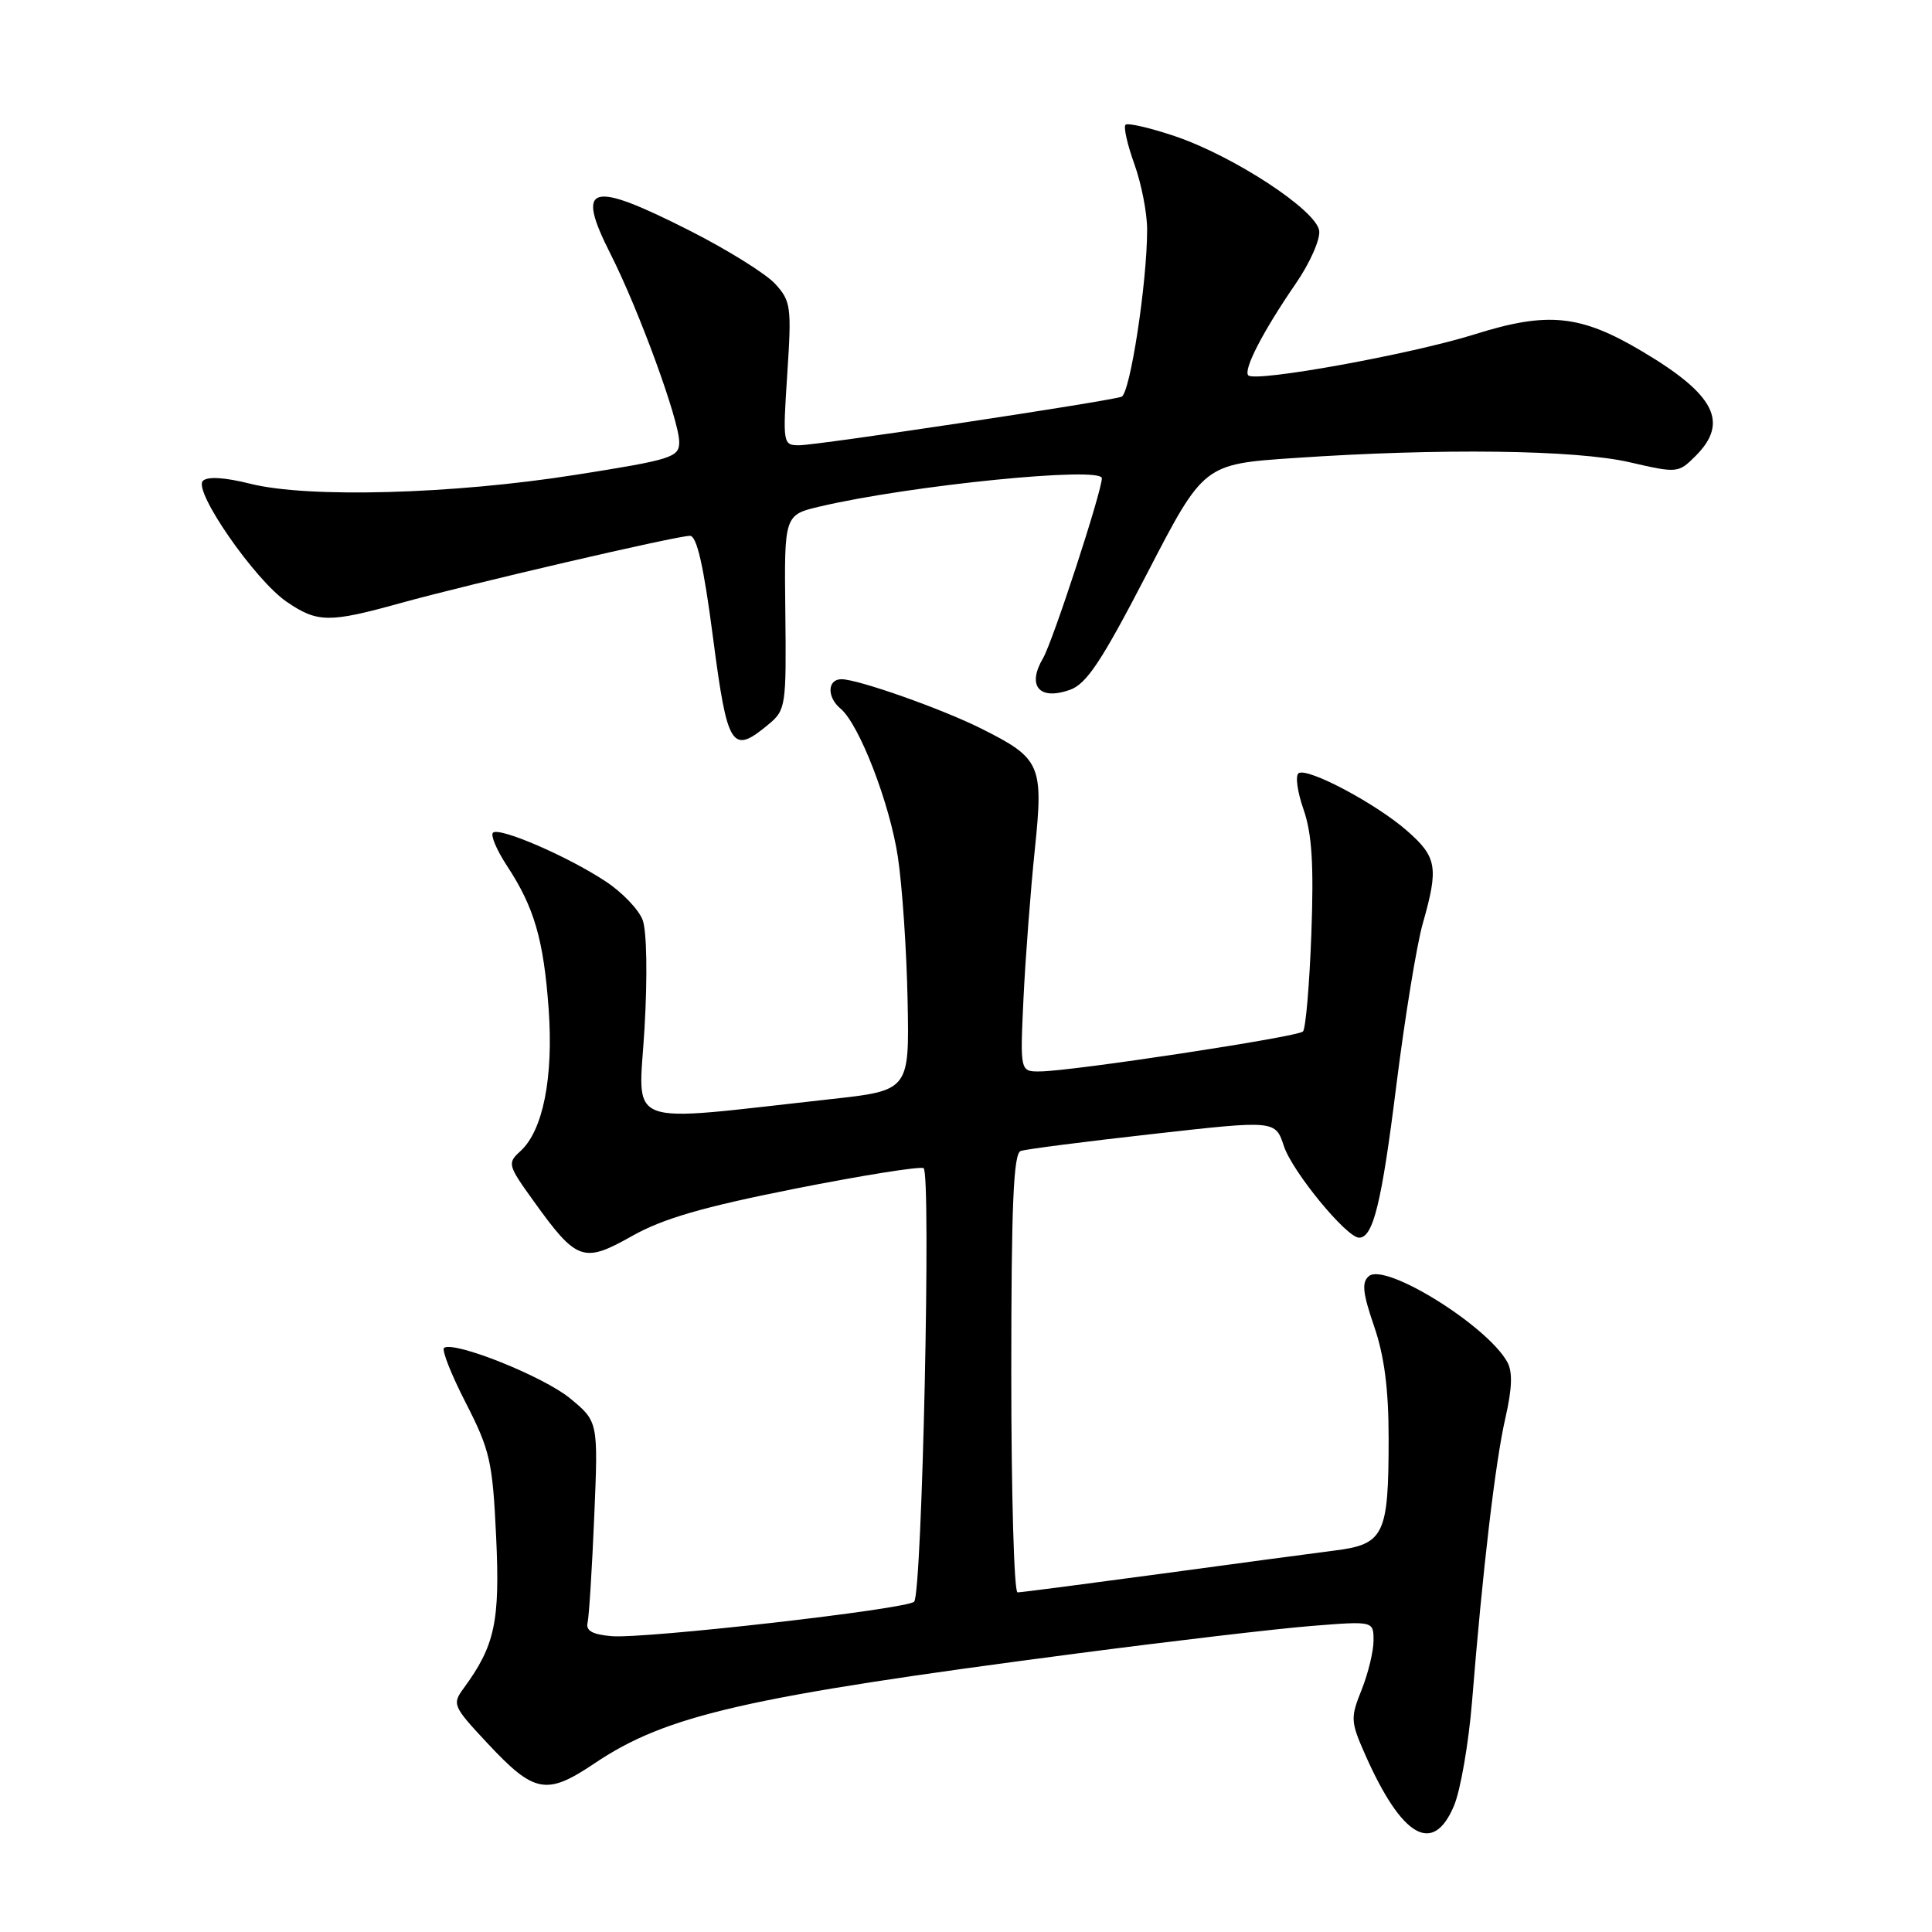<?xml version="1.0" encoding="UTF-8" standalone="no"?>
<!DOCTYPE svg PUBLIC "-//W3C//DTD SVG 1.1//EN" "http://www.w3.org/Graphics/SVG/1.1/DTD/svg11.dtd" >
<svg xmlns="http://www.w3.org/2000/svg" xmlns:xlink="http://www.w3.org/1999/xlink" version="1.1" viewBox="0 0 256 256">
 <g >
 <path fill="currentColor"
d=" M 192.67 239.25 C 193.53 237.19 194.60 231.00 195.05 225.50 C 196.45 208.06 198.14 193.68 199.47 187.90 C 200.37 183.95 200.45 181.76 199.71 180.45 C 197.00 175.61 183.57 167.28 181.39 169.09 C 180.41 169.90 180.56 171.32 182.07 175.72 C 183.43 179.67 184.00 184.04 184.00 190.59 C 184.00 203.42 183.42 204.63 176.81 205.46 C 173.89 205.83 163.44 207.23 153.58 208.57 C 143.72 209.90 135.28 211.00 134.83 211.00 C 134.37 211.00 134.00 197.94 134.00 181.97 C 134.00 159.64 134.29 152.84 135.25 152.51 C 135.94 152.27 143.81 151.26 152.74 150.26 C 168.99 148.43 168.99 148.43 170.13 151.88 C 171.24 155.25 178.43 164.00 180.09 164.00 C 181.95 164.00 183.08 159.40 185.02 143.83 C 186.15 134.85 187.72 125.18 188.53 122.35 C 190.64 114.94 190.41 113.57 186.46 110.10 C 182.35 106.49 173.31 101.69 172.08 102.45 C 171.61 102.74 171.90 104.90 172.72 107.24 C 173.84 110.45 174.10 114.52 173.76 123.76 C 173.51 130.51 173.01 136.32 172.65 136.68 C 171.93 137.40 142.14 141.93 137.83 141.97 C 135.16 142.00 135.16 142.00 135.62 132.25 C 135.88 126.89 136.55 118.07 137.11 112.65 C 138.29 101.31 137.93 100.50 130.00 96.53 C 124.79 93.92 113.68 90.00 111.50 90.00 C 109.62 90.00 109.55 92.38 111.37 93.89 C 113.84 95.94 117.89 106.41 118.97 113.53 C 119.55 117.36 120.13 125.90 120.26 132.50 C 120.50 144.50 120.50 144.50 110.00 145.65 C 82.11 148.72 84.62 149.68 85.40 136.29 C 85.81 129.35 85.70 123.35 85.15 121.89 C 84.63 120.52 82.44 118.23 80.28 116.81 C 75.28 113.49 66.13 109.54 65.32 110.34 C 64.98 110.68 65.82 112.66 67.18 114.73 C 70.79 120.22 72.03 124.49 72.70 133.70 C 73.35 142.77 71.95 149.83 68.95 152.54 C 67.21 154.12 67.28 154.39 70.68 159.11 C 76.41 167.10 77.29 167.42 83.71 163.80 C 87.83 161.47 93.10 159.94 105.33 157.51 C 114.22 155.75 121.90 154.52 122.38 154.79 C 123.40 155.36 122.19 211.12 121.13 212.23 C 120.20 213.22 85.48 217.17 81.04 216.80 C 78.49 216.58 77.60 216.08 77.86 215.00 C 78.05 214.18 78.45 207.85 78.74 200.94 C 79.27 188.37 79.27 188.37 75.54 185.29 C 72.03 182.40 60.30 177.70 58.85 178.59 C 58.48 178.82 59.77 182.09 61.71 185.87 C 64.93 192.16 65.27 193.64 65.74 203.61 C 66.27 214.87 65.58 218.06 61.44 223.70 C 59.89 225.81 60.01 226.09 64.57 230.97 C 70.80 237.64 72.40 237.94 78.77 233.66 C 88.30 227.24 98.89 224.82 142.50 219.12 C 155.15 217.46 169.21 215.81 173.75 215.45 C 182.00 214.79 182.00 214.79 182.00 217.38 C 182.00 218.80 181.29 221.74 180.42 223.91 C 178.93 227.62 178.96 228.12 180.88 232.47 C 185.76 243.50 189.90 245.88 192.67 239.25 Z  M 101.85 95.97 C 104.12 94.09 104.20 93.52 104.06 81.12 C 103.91 68.22 103.91 68.22 108.71 67.10 C 120.66 64.30 146.00 61.76 146.00 63.37 C 146.00 65.11 139.48 85.07 138.21 87.21 C 136.05 90.88 137.69 92.84 141.74 91.42 C 143.97 90.64 145.93 87.69 152.00 75.98 C 159.50 61.50 159.50 61.50 171.50 60.69 C 190.87 59.37 208.78 59.60 215.93 61.25 C 222.26 62.71 222.39 62.70 224.68 60.41 C 229.12 55.97 227.25 52.29 217.63 46.58 C 209.42 41.69 205.10 41.25 195.40 44.30 C 187.04 46.93 166.35 50.68 165.41 49.74 C 164.70 49.03 167.36 43.88 171.70 37.57 C 173.57 34.86 174.96 31.71 174.80 30.57 C 174.41 27.84 163.47 20.68 155.67 18.04 C 152.36 16.93 149.42 16.25 149.14 16.53 C 148.85 16.81 149.38 19.17 150.32 21.77 C 151.25 24.37 152.01 28.27 152.00 30.43 C 152.00 37.48 149.74 52.16 148.61 52.57 C 146.84 53.20 108.32 59.00 105.90 59.00 C 103.74 59.00 103.71 58.81 104.32 49.52 C 104.90 40.67 104.80 39.89 102.72 37.62 C 101.50 36.28 96.43 33.12 91.45 30.59 C 78.13 23.84 76.21 24.40 80.91 33.68 C 84.65 41.07 90.00 55.71 90.00 58.57 C 90.00 60.60 89.06 60.90 76.25 62.92 C 60.01 65.49 40.82 66.02 33.17 64.10 C 29.78 63.25 27.49 63.11 26.88 63.72 C 25.57 65.03 33.78 76.88 38.00 79.75 C 42.06 82.52 43.60 82.54 53.01 79.93 C 62.23 77.37 89.65 71.00 91.42 71.00 C 92.34 71.00 93.24 74.99 94.48 84.50 C 96.39 99.15 96.97 100.04 101.85 95.97 Z "/>
</g>
</svg>
